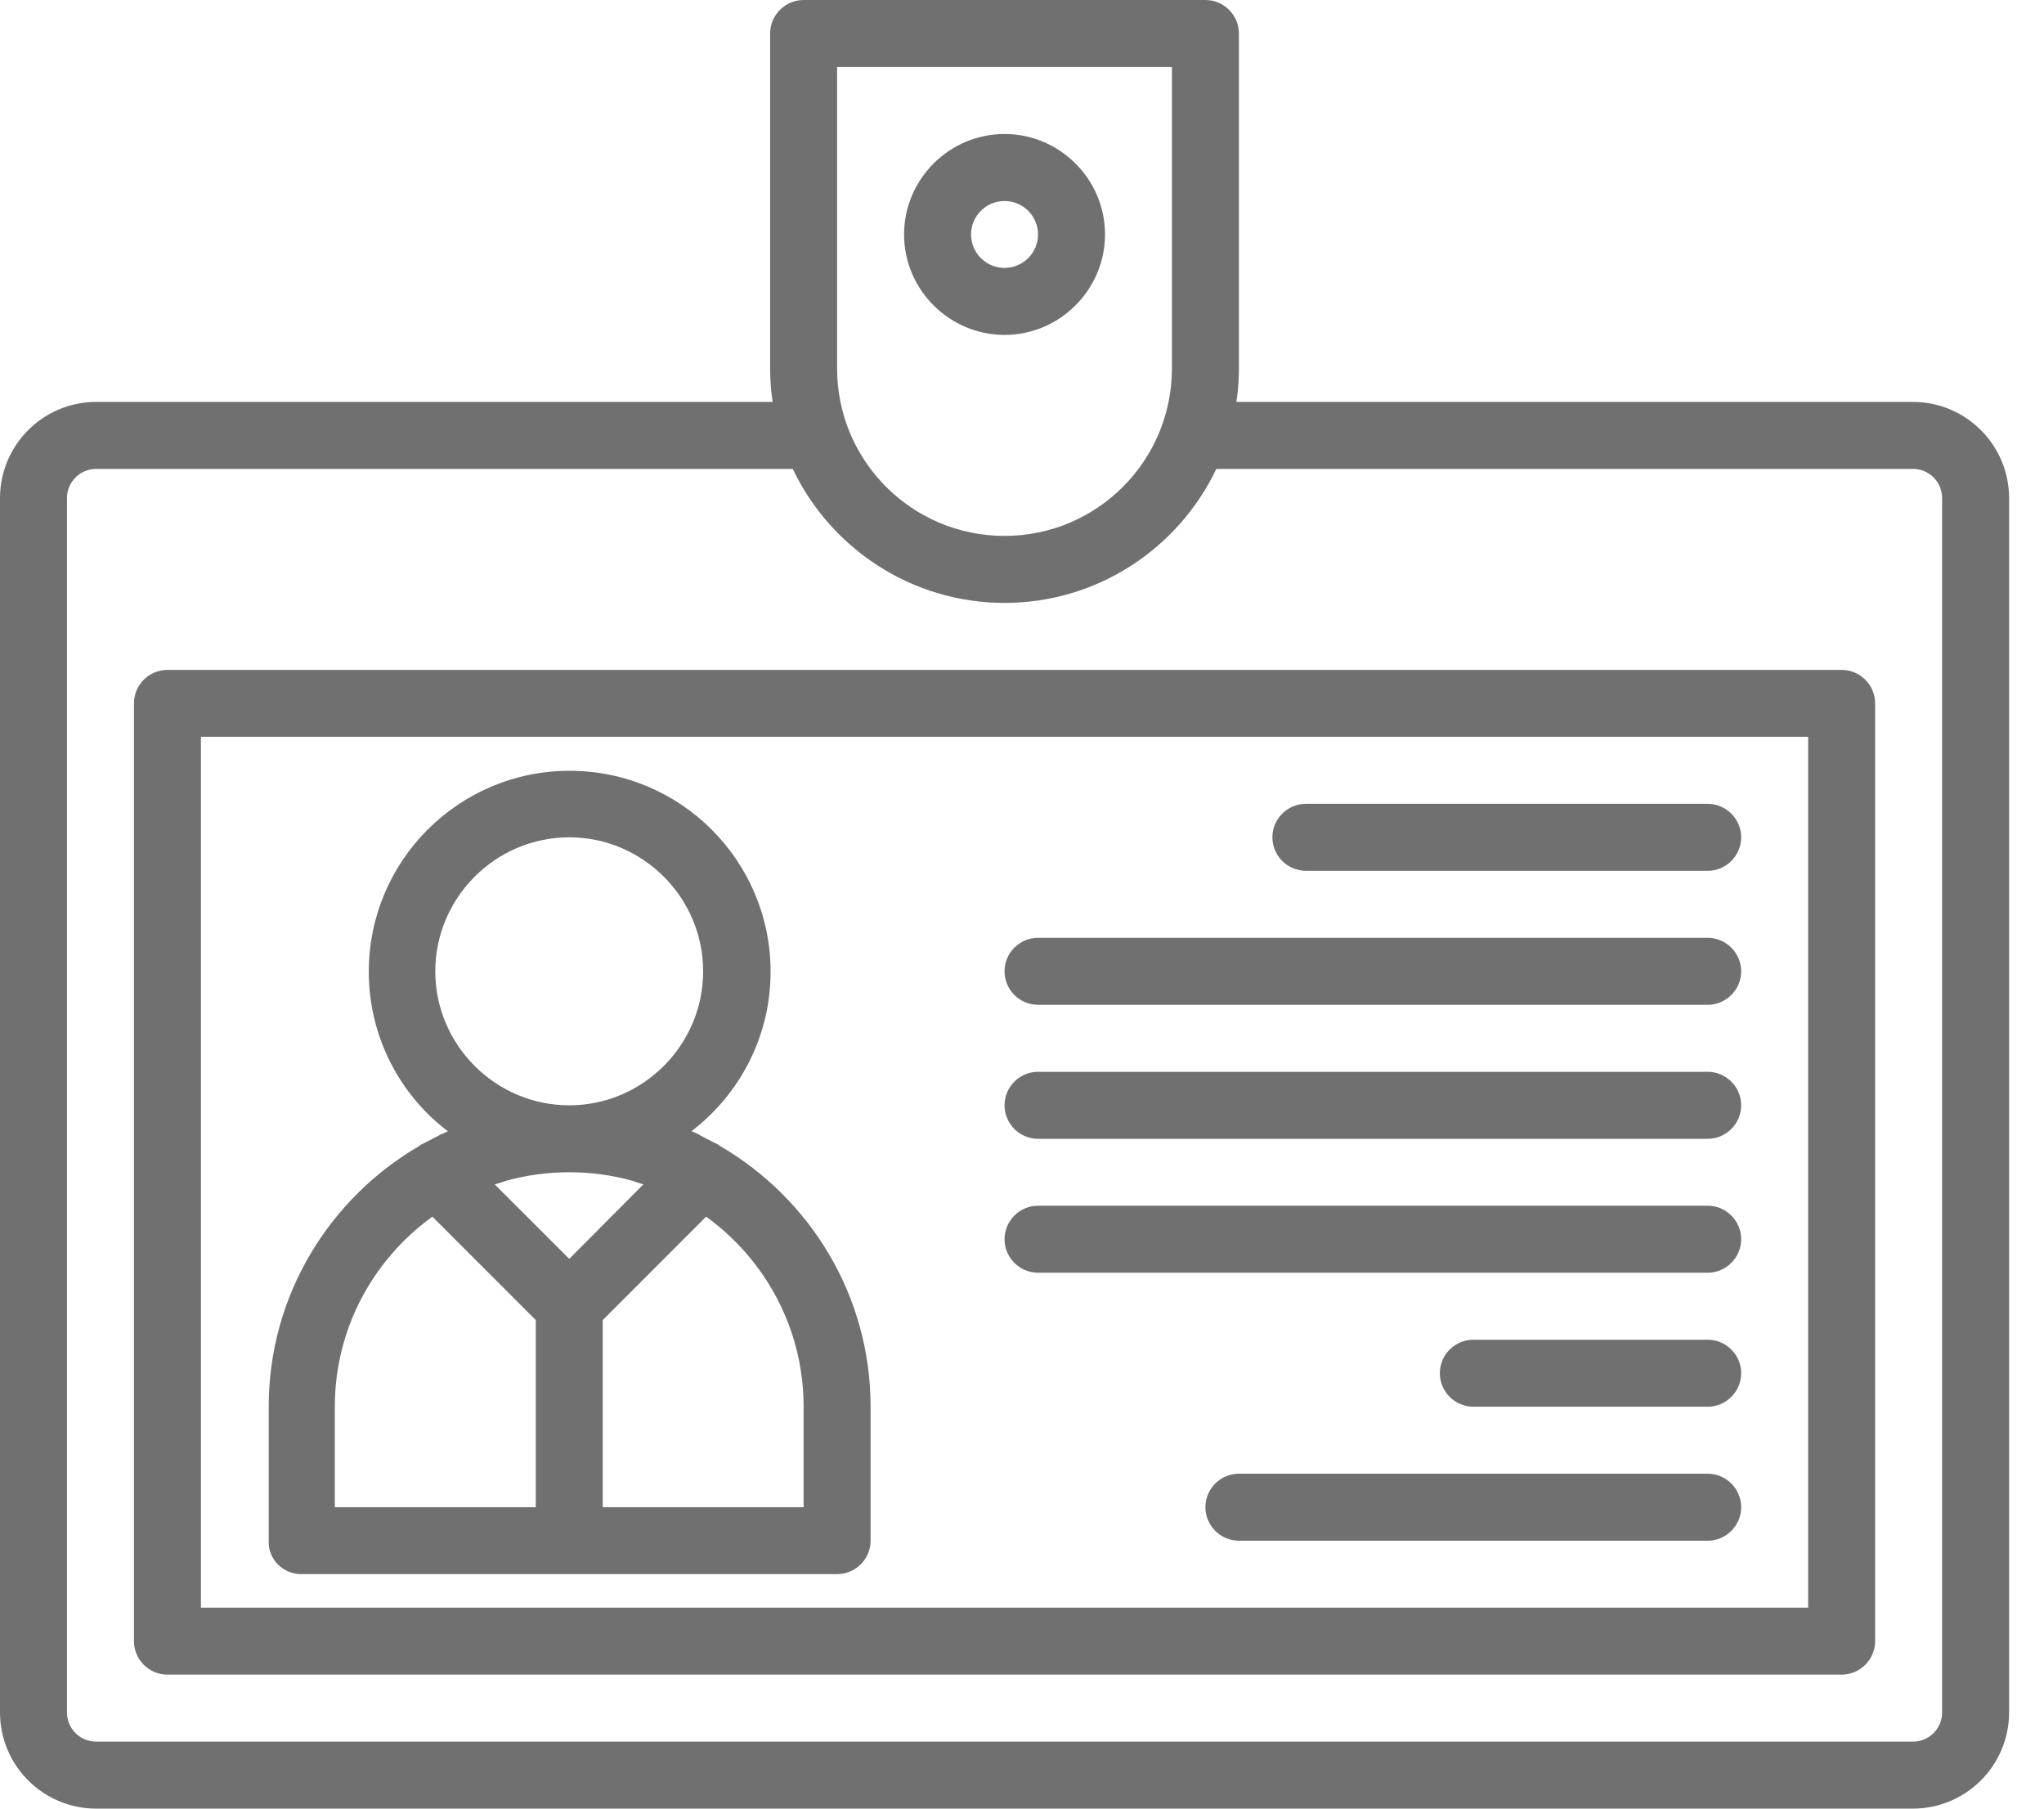 <svg width="26" height="23" viewBox="0 0 26 23" fill="none" xmlns="http://www.w3.org/2000/svg">
<path d="M24.331 5.111H15.727C15.749 4.973 15.759 4.829 15.759 4.685V0.426C15.759 0.192 15.568 0 15.333 0H10.222C9.988 0 9.796 0.192 9.796 0.426V4.685C9.796 4.829 9.807 4.973 9.828 5.111H1.225C0.548 5.111 0 5.659 0 6.336V21.776C0 22.452 0.548 23 1.225 23H24.331C25.007 23 25.556 22.452 25.556 21.776V6.336C25.556 5.659 25.007 5.111 24.331 5.111ZM10.648 0.852H14.907V4.685C14.907 5.862 13.954 6.815 12.778 6.815C11.601 6.815 10.648 5.862 10.648 4.685V0.852ZM24.704 21.776C24.704 21.983 24.539 22.148 24.331 22.148H1.225C1.017 22.148 0.852 21.983 0.852 21.776V6.336C0.852 6.128 1.017 5.963 1.225 5.963H10.084C10.563 6.969 11.591 7.667 12.778 7.667C13.965 7.667 14.993 6.969 15.472 5.963H24.331C24.539 5.963 24.704 6.128 24.704 6.336V21.776Z" fill="#707070"/>
<path d="M23.426 8.519H2.13C1.895 8.519 1.704 8.71 1.704 8.944V20.87C1.704 21.105 1.895 21.296 2.13 21.296H23.426C23.66 21.296 23.852 21.105 23.852 20.87V8.944C23.852 8.71 23.66 8.519 23.426 8.519ZM23 20.444H2.556V9.37H23V20.444ZM12.778 4.259C13.48 4.259 14.056 3.684 14.056 2.981C14.056 2.279 13.48 1.704 12.778 1.704C12.075 1.704 11.5 2.279 11.5 2.981C11.5 3.684 12.075 4.259 12.778 4.259ZM12.778 2.556C13.012 2.556 13.204 2.747 13.204 2.981C13.204 3.216 13.012 3.407 12.778 3.407C12.543 3.407 12.352 3.216 12.352 2.981C12.352 2.747 12.543 2.556 12.778 2.556Z" fill="#707070"/>
<path d="M3.833 20.018H10.648C10.882 20.018 11.074 19.827 11.074 19.593V17.889C11.074 16.473 10.302 15.238 9.157 14.572C9.152 14.567 9.141 14.561 9.136 14.556C9.115 14.545 9.094 14.535 9.072 14.524C9.067 14.524 9.062 14.519 9.062 14.519C9.008 14.492 8.96 14.466 8.907 14.439C8.902 14.434 8.897 14.434 8.891 14.428C8.859 14.412 8.827 14.396 8.795 14.386C9.408 13.917 9.802 13.182 9.802 12.357C9.802 10.946 8.657 9.802 7.246 9.802C5.835 9.802 4.691 10.946 4.691 12.357C4.691 13.182 5.084 13.922 5.697 14.386C5.665 14.402 5.633 14.418 5.601 14.428C5.596 14.434 5.59 14.434 5.585 14.439C5.532 14.466 5.478 14.492 5.431 14.519C5.425 14.519 5.42 14.524 5.42 14.524C5.399 14.535 5.377 14.545 5.356 14.556C5.345 14.561 5.34 14.567 5.335 14.572C4.19 15.238 3.418 16.473 3.418 17.889V19.593C3.407 19.827 3.599 20.018 3.833 20.018ZM6.314 15.056C6.341 15.046 6.373 15.04 6.4 15.03C6.41 15.024 6.421 15.024 6.426 15.019C6.953 14.87 7.528 14.87 8.055 15.019C8.066 15.024 8.077 15.024 8.082 15.03C8.109 15.04 8.14 15.046 8.167 15.056C8.172 15.056 8.178 15.062 8.183 15.062L7.241 16.009L6.293 15.062C6.298 15.062 6.304 15.056 6.314 15.056ZM10.222 17.889V19.167H7.667V16.787L8.982 15.472C9.732 16.015 10.222 16.893 10.222 17.889ZM7.241 10.648C8.178 10.648 8.944 11.415 8.944 12.352C8.944 13.289 8.178 14.056 7.241 14.056C6.304 14.056 5.537 13.289 5.537 12.352C5.537 11.415 6.304 10.648 7.241 10.648ZM4.259 17.889C4.259 16.893 4.749 16.015 5.5 15.472L6.815 16.787V19.167H4.259V17.889ZM16.611 11.074H21.722C21.956 11.074 22.148 10.882 22.148 10.648C22.148 10.414 21.956 10.222 21.722 10.222H16.611C16.377 10.222 16.185 10.414 16.185 10.648C16.185 10.882 16.377 11.074 16.611 11.074ZM13.204 12.778H21.722C21.956 12.778 22.148 12.586 22.148 12.352C22.148 12.118 21.956 11.926 21.722 11.926H13.204C12.969 11.926 12.778 12.118 12.778 12.352C12.778 12.586 12.969 12.778 13.204 12.778ZM13.204 14.482H21.722C21.956 14.482 22.148 14.29 22.148 14.056C22.148 13.821 21.956 13.63 21.722 13.63H13.204C12.969 13.63 12.778 13.821 12.778 14.056C12.778 14.29 12.969 14.482 13.204 14.482ZM13.204 16.185H21.722C21.956 16.185 22.148 15.993 22.148 15.759C22.148 15.525 21.956 15.333 21.722 15.333H13.204C12.969 15.333 12.778 15.525 12.778 15.759C12.778 15.993 12.969 16.185 13.204 16.185ZM21.722 17.037H18.741C18.506 17.037 18.315 17.229 18.315 17.463C18.315 17.697 18.506 17.889 18.741 17.889H21.722C21.956 17.889 22.148 17.697 22.148 17.463C22.148 17.229 21.956 17.037 21.722 17.037ZM21.722 18.741H15.759C15.525 18.741 15.333 18.932 15.333 19.167C15.333 19.401 15.525 19.593 15.759 19.593H21.722C21.956 19.593 22.148 19.401 22.148 19.167C22.148 18.932 21.956 18.741 21.722 18.741Z" fill="#707070"/>
</svg>
